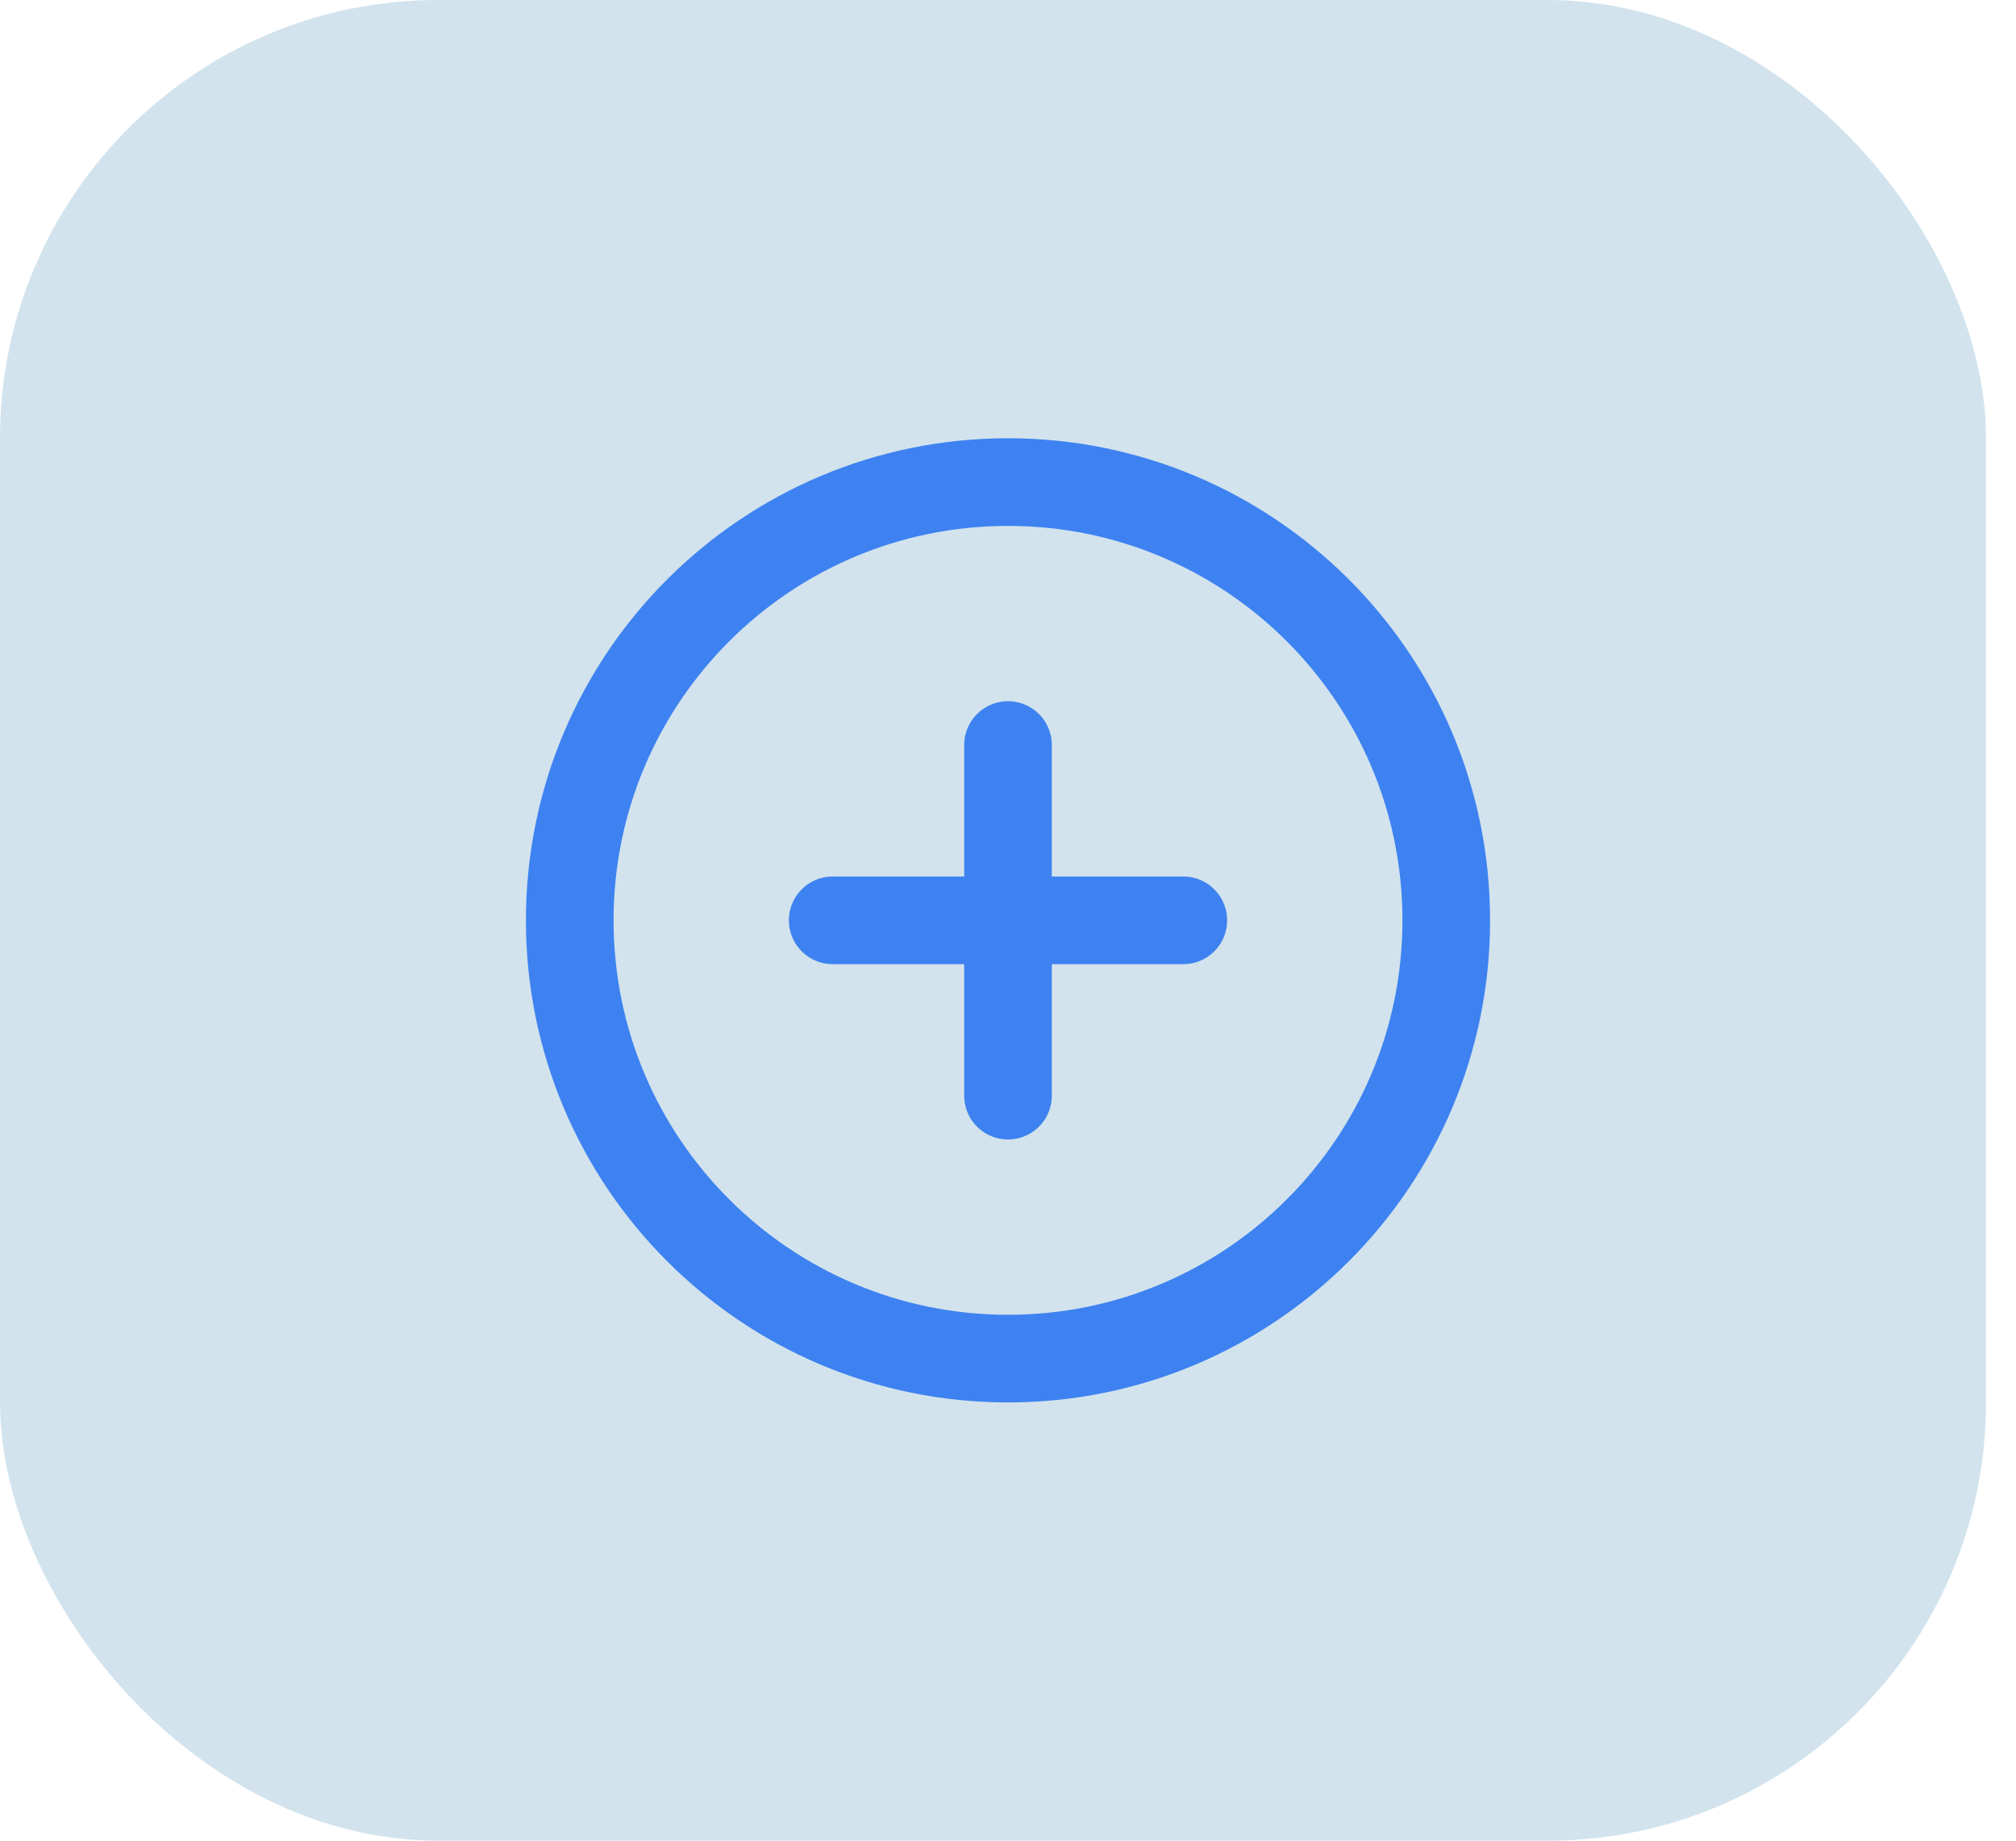 <svg width="46" height="42" viewBox="0 0 46 42" fill="none" xmlns="http://www.w3.org/2000/svg">
<rect width="45.316" height="42" rx="10" fill="#D2E3ED"/>
<path d="M23 31C28.523 31 33 26.523 33 21C33 15.477 28.523 11 23 11C17.477 11 13 15.477 13 21C13 26.523 17.477 31 23 31Z" stroke="#3E82F1" stroke-width="2" stroke-linecap="round" stroke-linejoin="round"/>
<path d="M23 17V25" stroke="#3E82F1" stroke-width="2" stroke-linecap="round" stroke-linejoin="round"/>
<path d="M19 21H27" stroke="#3E82F1" stroke-width="2" stroke-linecap="round" stroke-linejoin="round"/>
</svg>
